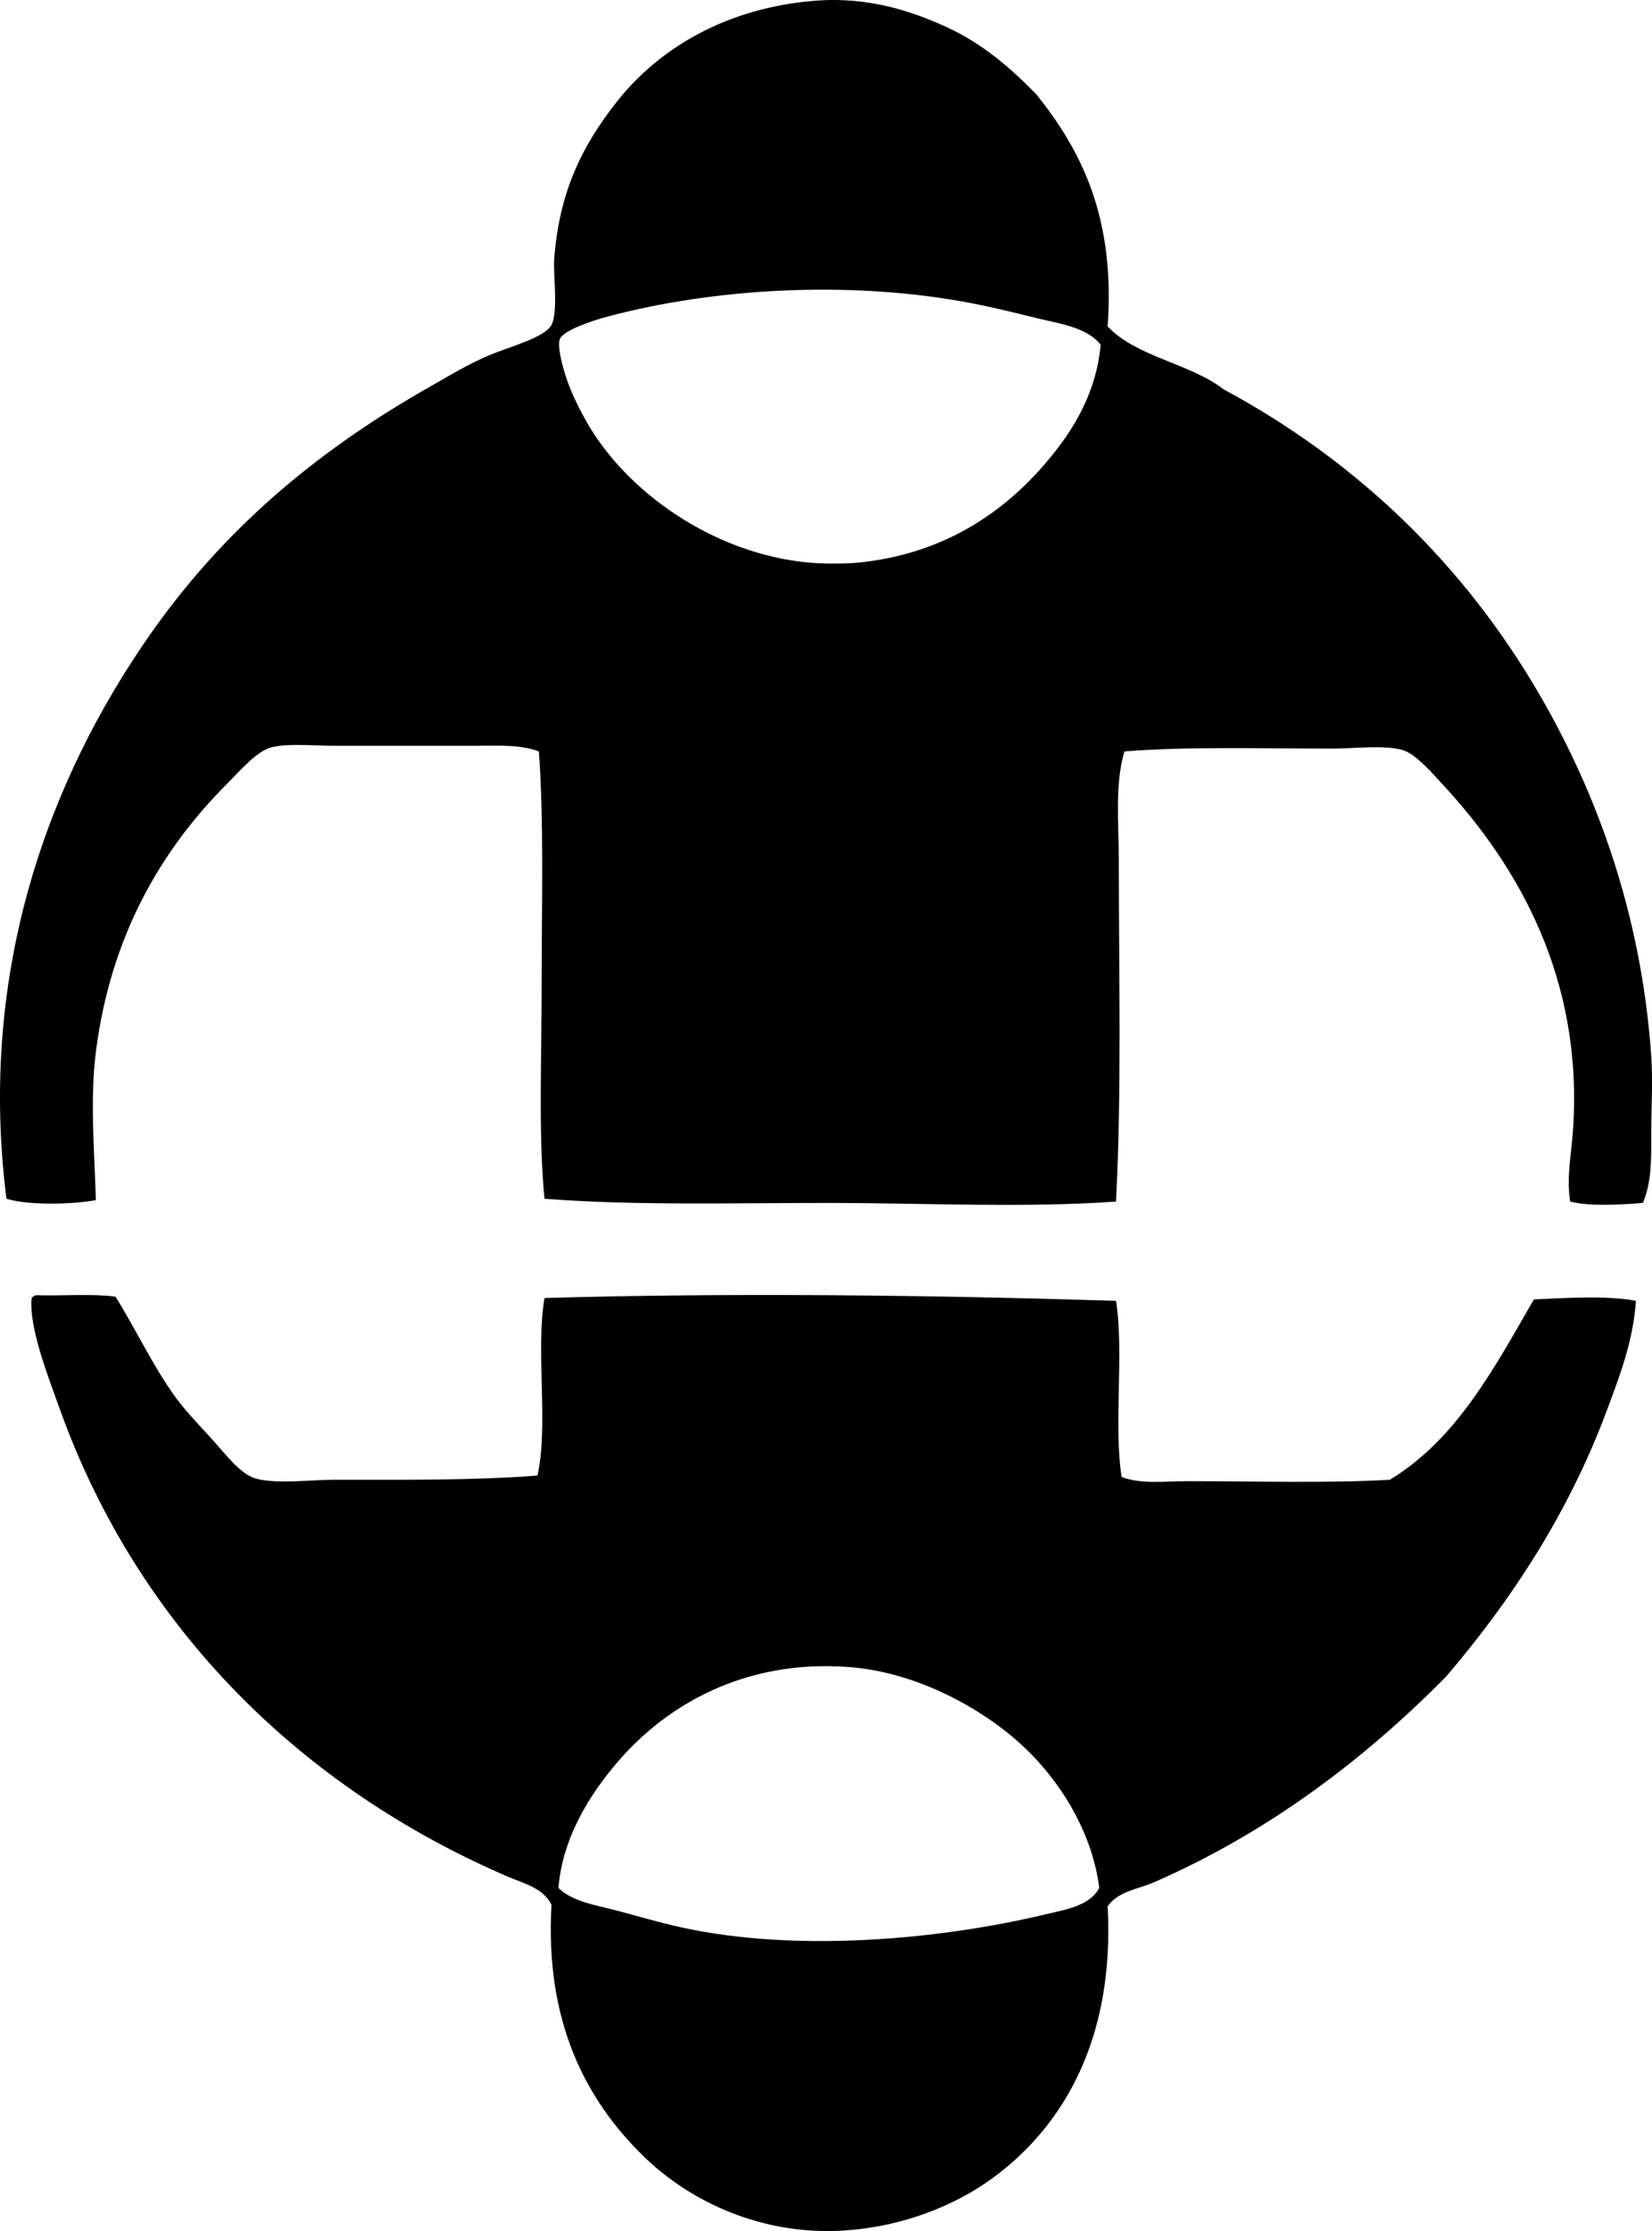 <svg enable-background="new 0 0 57.277 77.325" viewBox="0 0 57.277 77.325" xmlns="http://www.w3.org/2000/svg"><g clip-rule="evenodd" fill-rule="evenodd"><path d="m38.403 11.313c1.003 1.065 2.857 1.278 4.021 2.181 4.6 2.476 8.34 6.053 10.999 10.659 1.922 3.331 3.486 7.502 3.828 12.452.06.862 0 1.792 0 2.713 0 .795.021 1.651-.29 2.374-.729.059-1.867.128-2.52-.048-.136-.812.04-1.644.097-2.471.365-5.261-1.914-9.152-4.458-11.919-.411-.447-.994-1.129-1.454-1.26-.635-.182-1.666-.049-2.422-.048-2.365 0-5.004-.079-7.219.097-.341 1.158-.194 2.512-.194 3.828 0 3.866.102 7.901-.097 11.774-3.189.224-6.607.049-9.981.048-3.37-.001-6.754.094-9.835-.146-.215-2.214-.097-4.845-.097-7.607 0-2.674.08-5.426-.097-7.897-.66-.25-1.445-.194-2.229-.194-1.538 0-3.183 0-4.796 0-.761 0-1.633-.094-2.229.048-.527.126-1.093.803-1.55 1.26-2.308 2.307-4.05 5.303-4.556 9.303-.205 1.623-.054 3.38 0 5.136-.837.149-2.334.188-3.101-.049-1.018-8.056 1.588-14.655 4.893-19.429 2.568-3.708 5.816-6.475 9.884-8.769.562-.316 1.255-.749 2.035-1.066.684-.278 1.87-.6 2.083-1.018.245-.478.058-1.734.097-2.277.17-2.345.976-3.951 2.181-5.475 1.447-1.83 3.78-3.247 6.88-3.489 1.826-.142 3.331.358 4.555.92 1.241.571 2.224 1.425 3.101 2.326 1.559 1.946 2.742 4.268 2.471 8.043zm-2.471-.29c-.833-.208-1.711-.422-2.616-.582-4.062-.715-8.624-.436-12.258.533-.587.157-1.534.488-1.647.775-.1.252.1.989.242 1.405.174.512.479 1.103.678 1.454 1.393 2.462 4.442 4.605 7.752 4.894.5.043 1.231.04 1.647 0 2.807-.271 4.841-1.583 6.299-3.198 1.048-1.16 1.972-2.554 2.132-4.36-.503-.617-1.43-.721-2.229-.921z"/><path d="m1.24 44.891c.909.028 1.932-.058 2.762.048.712 1.128 1.282 2.384 2.084 3.489.331.457.807.95 1.308 1.502.428.471.937 1.157 1.454 1.308.716.211 1.917.048 2.762.048 2.324 0 4.827.027 7.025-.145.391-1.742-.069-4.333.243-6.153 6.383-.187 13.397-.104 19.816.097.284 1.815-.089 4.288.194 6.105.674.259 1.494.146 2.277.146 2.301 0 4.887.075 7.025-.049 2.329-1.417 3.618-3.876 4.991-6.25 1.055-.05 2.562-.143 3.537.048-.085 1.381-.577 2.65-1.017 3.828-1.322 3.538-3.305 6.556-5.572 9.206-2.835 2.864-6.149 5.385-10.126 7.123-.533.233-1.215.295-1.599.824.244 4.516-1.469 7.594-4.021 9.448-1.31.952-3.123 1.661-5.087 1.792-2.866.192-5.344-.997-6.929-2.52-2.08-1.998-3.479-4.754-3.246-8.769-.288-.586-.976-.743-1.502-.969-7.134-3.064-12.821-8.602-15.553-16.231-.39-1.088-1.071-2.816-.969-3.828.033-.047.086-.075.143-.098zm20.108 21.318c.71.186 1.459.41 2.229.582 4.032.898 9.038.425 12.646-.436.686-.164 1.557-.288 1.89-.921-.223-1.776-1.173-3.412-2.326-4.603-1.39-1.436-3.83-2.862-6.347-3.053-3.644-.276-6.313 1.336-7.946 3.198-1.047 1.194-1.994 2.723-2.132 4.458.491.477 1.271.588 1.986.775z"/></g></svg>